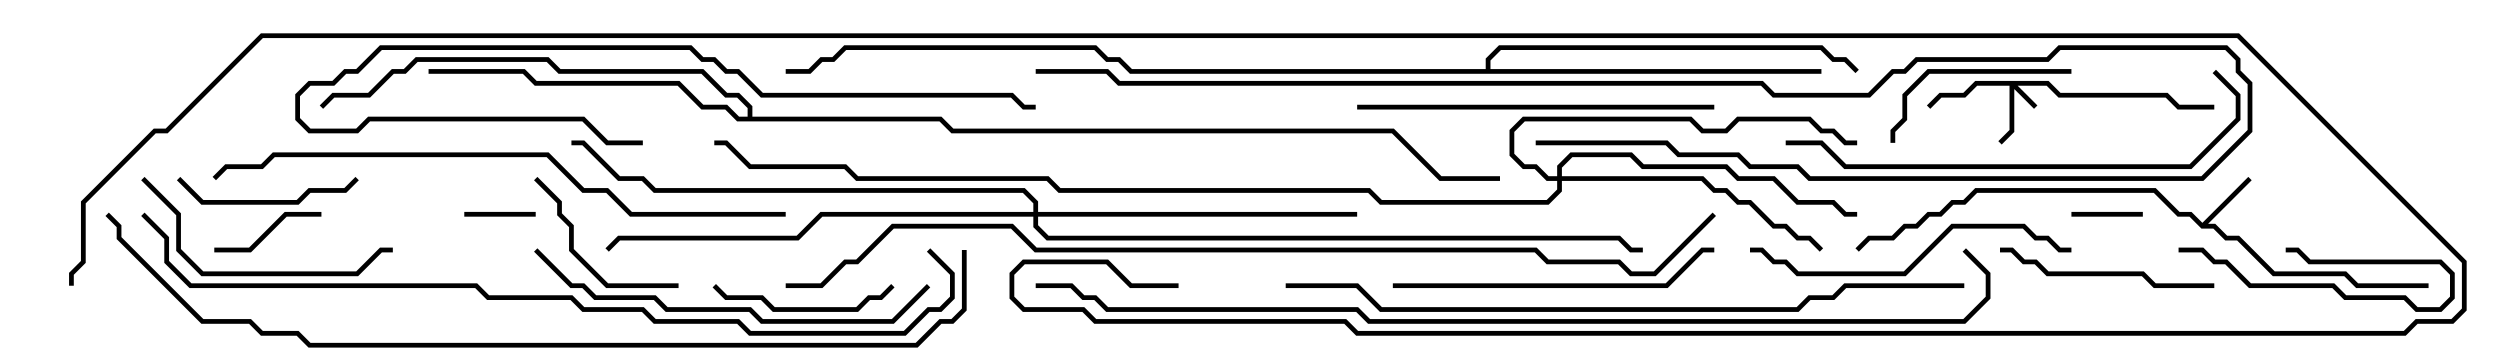 <svg version="1.1" width="105" height="15" xmlns="http://www.w3.org/2000/svg"><path d="M92.5,9.359L94.429,7.429L94.571,7.571L92.741,9.4L93.041,9.4L93.541,9.9L94.041,9.9L95.541,11.4L98.541,11.4L99.041,11.9L102,11.9L102,12.1L98.959,12.1L98.459,11.6L95.459,11.6L93.959,10.1L93.459,10.1L92.959,9.6L92.459,9.6L91.959,9.1L91.459,9.1L90.459,8.1L83.041,8.1L82.541,8.6L82.041,8.6L81.541,9.1L81.041,9.1L80.541,9.6L80.041,9.6L79.541,10.1L78.541,10.1L78.071,10.571L77.929,10.429L78.459,9.9L79.459,9.9L79.959,9.4L80.459,9.4L80.959,8.9L81.459,8.9L81.959,8.4L82.459,8.4L82.959,7.9L90.541,7.9L91.541,8.9L92.041,8.9z" stroke="none"/><path d="M31.4,4.9L31.4,4.541L30.959,4.1L30.459,4.1L29.459,3.1L23.459,3.1L22.959,2.6L17.541,2.6L17.041,3.1L16.541,3.1L15.541,4.1L14.041,4.1L13.571,4.571L13.429,4.429L13.959,3.9L15.459,3.9L16.459,2.9L16.959,2.9L17.459,2.4L23.041,2.4L23.541,2.9L29.541,2.9L30.541,3.9L31.041,3.9L31.6,4.459L31.6,4.9L39.541,4.9L40.041,5.4L58.541,5.4L60.541,7.4L63,7.4L63,7.6L60.459,7.6L58.459,5.6L39.959,5.6L39.459,5.1L30.959,5.1L30.459,4.6L29.459,4.6L28.459,3.6L22.459,3.6L21.959,3.1L18,3.1L18,2.9L22.041,2.9L22.541,3.4L28.541,3.4L29.541,4.4L30.541,4.4L31.041,4.9z" stroke="none"/><path d="M62.4,2.9L62.4,2.459L62.959,1.9L76.541,1.9L77.041,2.4L77.541,2.4L78.071,2.929L77.929,3.071L77.459,2.6L76.959,2.6L76.459,2.1L63.041,2.1L62.6,2.541L62.6,2.9L76.5,2.9L76.5,3.1L47.459,3.1L46.959,2.6L46.459,2.6L45.959,2.1L35.541,2.1L35.041,2.6L34.541,2.6L34.041,3.1L33,3.1L33,2.9L33.959,2.9L34.459,2.4L34.959,2.4L35.459,1.9L46.041,1.9L46.541,2.4L47.041,2.4L47.541,2.9z" stroke="none"/><path d="M86.041,3.4L86.541,3.9L91.041,3.9L91.541,4.4L93,4.4L93,4.6L91.459,4.6L90.959,4.1L86.459,4.1L85.959,3.6L84.741,3.6L85.571,4.429L85.429,4.571L84.6,3.741L84.6,5.541L84.071,6.071L83.929,5.929L84.4,5.459L84.4,3.6L83.041,3.6L82.541,4.1L81.541,4.1L81.071,4.571L80.929,4.429L81.459,3.9L82.459,3.9L82.959,3.4z" stroke="none"/><path d="M65.4,7.4L65.4,6.959L65.959,6.4L68.541,6.4L69.041,6.9L72.541,6.9L73.041,7.4L74.541,7.4L75.541,8.4L77.041,8.4L77.541,8.9L78,8.9L78,9.1L77.459,9.1L76.959,8.6L75.459,8.6L74.459,7.6L72.959,7.6L72.459,7.1L68.959,7.1L68.459,6.6L66.041,6.6L65.6,7.041L65.6,7.4L71.541,7.4L72.041,7.9L72.541,7.9L73.041,8.4L73.541,8.4L74.541,9.4L75.041,9.4L75.541,9.9L76.041,9.9L76.571,10.429L76.429,10.571L75.959,10.1L75.459,10.1L74.959,9.6L74.459,9.6L73.459,8.6L72.959,8.6L72.459,8.1L71.959,8.1L71.459,7.6L65.6,7.6L65.6,8.041L65.041,8.6L57.959,8.6L57.459,8.1L44.459,8.1L43.959,7.6L35.959,7.6L35.459,7.1L31.459,7.1L30.459,6.1L30,6.1L30,5.9L30.541,5.9L31.541,6.9L35.541,6.9L36.041,7.4L44.041,7.4L44.541,7.9L57.541,7.9L58.041,8.4L64.959,8.4L65.4,7.959L65.4,7.6L64.959,7.6L64.459,7.1L63.959,7.1L63.4,6.541L63.4,5.459L63.959,4.9L71.041,4.9L71.541,5.4L72.459,5.4L72.959,4.9L76.041,4.9L76.541,5.4L77.041,5.4L77.541,5.9L78,5.9L78,6.1L77.459,6.1L76.959,5.6L76.459,5.6L75.959,5.1L73.041,5.1L72.541,5.6L71.459,5.6L70.959,5.1L64.041,5.1L63.6,5.541L63.6,6.459L64.041,6.9L64.541,6.9L65.041,7.4z" stroke="none"/><path d="M43.4,8.9L43.4,8.541L42.959,8.1L27.459,8.1L26.959,7.6L25.959,7.6L24.459,6.1L24,6.1L24,5.9L24.541,5.9L26.041,7.4L27.041,7.4L27.541,7.9L43.041,7.9L43.6,8.459L43.6,8.9L57,8.9L57,9.1L43.6,9.1L43.6,9.459L44.041,9.9L68.041,9.9L68.541,10.4L69,10.4L69,10.6L68.459,10.6L67.959,10.1L43.959,10.1L43.4,9.541L43.4,9.1L34.541,9.1L33.541,10.1L26.041,10.1L25.571,10.571L25.429,10.429L25.959,9.9L33.459,9.9L34.459,8.9z" stroke="none"/><path d="M87,9.1L87,8.9L90,8.9L90,9.1z" stroke="none"/><path d="M19.5,9.1L19.5,8.9L22.5,8.9L22.5,9.1z" stroke="none"/><path d="M91.5,10.6L91.5,10.4L92.541,10.4L93.041,10.9L93.541,10.9L94.541,11.9L98.041,11.9L98.541,12.4L101.041,12.4L101.541,12.9L102.459,12.9L102.9,12.459L102.9,11.541L102.459,11.1L96.959,11.1L96.459,10.6L96,10.6L96,10.4L96.541,10.4L97.041,10.9L102.541,10.9L103.1,11.459L103.1,12.541L102.541,13.1L101.459,13.1L100.959,12.6L98.459,12.6L97.959,12.1L94.459,12.1L93.459,11.1L92.959,11.1L92.459,10.6z" stroke="none"/><path d="M9,10.6L9,10.4L10.459,10.4L11.959,8.9L13.5,8.9L13.5,9.1L12.041,9.1L10.541,10.6z" stroke="none"/><path d="M7.429,7.571L7.571,7.429L8.541,8.4L12.459,8.4L12.959,7.9L14.459,7.9L14.929,7.429L15.071,7.571L14.541,8.1L13.041,8.1L12.541,8.6L8.459,8.6z" stroke="none"/><path d="M28.5,11.9L28.5,12.1L25.459,12.1L23.9,10.541L23.9,9.541L23.4,9.041L23.4,8.541L22.429,7.571L22.571,7.429L23.6,8.459L23.6,8.959L24.1,9.459L24.1,10.459L25.541,11.9z" stroke="none"/><path d="M29.929,12.071L30.071,11.929L30.541,12.4L32.041,12.4L32.541,12.9L35.959,12.9L36.459,12.4L36.959,12.4L37.429,11.929L37.571,12.071L37.041,12.6L36.541,12.6L36.041,13.1L32.459,13.1L31.959,12.6L30.459,12.6z" stroke="none"/><path d="M87,2.9L87,3.1L81.041,3.1L80.1,4.041L80.1,5.041L79.6,5.541L79.6,6L79.4,6L79.4,5.459L79.9,4.959L79.9,3.959L80.959,2.9z" stroke="none"/><path d="M84,10.6L84,10.4L84.541,10.4L85.041,10.9L85.541,10.9L86.041,11.4L90.041,11.4L90.541,11.9L93,11.9L93,12.1L90.459,12.1L89.959,11.6L85.959,11.6L85.459,11.1L84.959,11.1L84.459,10.6z" stroke="none"/><path d="M5.929,7.571L6.071,7.429L7.6,8.959L7.6,10.459L8.541,11.4L14.959,11.4L15.959,10.4L16.5,10.4L16.5,10.6L16.041,10.6L15.041,11.6L8.459,11.6L7.4,10.541L7.4,9.041z" stroke="none"/><path d="M73.5,10.6L73.5,10.4L74.041,10.4L74.541,10.9L75.041,10.9L75.541,11.4L79.959,11.4L81.959,9.4L85.041,9.4L85.541,9.9L86.041,9.9L86.541,10.4L87,10.4L87,10.6L86.459,10.6L85.959,10.1L85.459,10.1L84.959,9.6L82.041,9.6L80.041,11.6L75.459,11.6L74.959,11.1L74.459,11.1L73.959,10.6z" stroke="none"/><path d="M58.5,12.1L58.5,11.9L69.959,11.9L71.459,10.4L72,10.4L72,10.6L71.541,10.6L70.041,12.1z" stroke="none"/><path d="M57,4.6L57,4.4L72,4.4L72,4.6z" stroke="none"/><path d="M27,5.9L27,6.1L25.459,6.1L24.459,5.1L15.541,5.1L15.041,5.6L12.959,5.6L12.4,5.041L12.4,3.959L12.959,3.4L13.959,3.4L14.459,2.9L14.959,2.9L15.959,1.9L29.041,1.9L29.541,2.4L30.041,2.4L30.541,2.9L31.041,2.9L32.041,3.9L42.541,3.9L43.041,4.4L43.5,4.4L43.5,4.6L42.959,4.6L42.459,4.1L31.959,4.1L30.959,3.1L30.459,3.1L29.959,2.6L29.459,2.6L28.959,2.1L16.041,2.1L15.041,3.1L14.541,3.1L14.041,3.6L13.041,3.6L12.6,4.041L12.6,4.959L13.041,5.4L14.959,5.4L15.459,4.9L24.541,4.9L25.541,5.9z" stroke="none"/><path d="M22.429,10.571L22.571,10.429L24.041,11.9L24.541,11.9L25.041,12.4L27.541,12.4L28.041,12.9L31.541,12.9L32.041,13.4L37.459,13.4L38.929,11.929L39.071,12.071L37.541,13.6L31.959,13.6L31.459,13.1L27.959,13.1L27.459,12.6L24.959,12.6L24.459,12.1L23.959,12.1z" stroke="none"/><path d="M75,6.1L75,5.9L76.541,5.9L77.541,6.9L91.959,6.9L93.9,4.959L93.9,4.041L92.929,3.071L93.071,2.929L94.1,3.959L94.1,5.041L92.041,7.1L77.459,7.1L76.459,6.1z" stroke="none"/><path d="M43.5,3.1L43.5,2.9L46.541,2.9L47.041,3.4L74.041,3.4L74.541,3.9L78.459,3.9L79.459,2.9L79.959,2.9L80.459,2.4L85.959,2.4L86.459,1.9L93.541,1.9L94.1,2.459L94.1,2.959L94.6,3.459L94.6,5.541L92.541,7.6L75.959,7.6L75.459,7.1L73.459,7.1L72.959,6.6L70.459,6.6L69.959,6.1L64.5,6.1L64.5,5.9L70.041,5.9L70.541,6.4L73.041,6.4L73.541,6.9L75.541,6.9L76.041,7.4L92.459,7.4L94.4,5.459L94.4,3.541L93.9,3.041L93.9,2.541L93.459,2.1L86.541,2.1L86.041,2.6L80.541,2.6L80.041,3.1L79.541,3.1L78.541,4.1L74.459,4.1L73.959,3.6L46.959,3.6L46.459,3.1z" stroke="none"/><path d="M33,8.9L33,9.1L26.459,9.1L25.459,8.1L24.459,8.1L22.959,6.6L11.541,6.6L11.041,7.1L9.541,7.1L9.071,7.571L8.929,7.429L9.459,6.9L10.959,6.9L11.459,6.4L23.041,6.4L24.541,7.9L25.541,7.9L26.541,8.9z" stroke="none"/><path d="M54,12.1L54,11.9L57.041,11.9L58.041,12.9L75.459,12.9L75.959,12.4L76.959,12.4L77.459,11.9L82.5,11.9L82.5,12.1L77.541,12.1L77.041,12.6L76.041,12.6L75.541,13.1L57.959,13.1L56.959,12.1z" stroke="none"/><path d="M5.929,9.071L6.071,8.929L7.1,9.959L7.1,10.959L8.041,11.9L20.041,11.9L20.541,12.4L24.041,12.4L24.541,12.9L27.041,12.9L27.541,13.4L31.041,13.4L31.541,13.9L37.959,13.9L38.959,12.9L39.459,12.9L39.9,12.459L39.9,11.541L38.929,10.571L39.071,10.429L40.1,11.459L40.1,12.541L39.541,13.1L39.041,13.1L38.041,14.1L31.459,14.1L30.959,13.6L27.459,13.6L26.959,13.1L24.459,13.1L23.959,12.6L20.459,12.6L19.959,12.1L7.959,12.1L6.9,11.041L6.9,10.041z" stroke="none"/><path d="M40.4,10.5L40.6,10.5L40.6,13.041L40.041,13.6L39.541,13.6L38.541,14.6L12.959,14.6L12.459,14.1L10.959,14.1L10.459,13.6L8.459,13.6L4.9,10.041L4.9,9.541L4.429,9.071L4.571,8.929L5.1,9.459L5.1,9.959L8.541,13.4L10.541,13.4L11.041,13.9L12.541,13.9L13.041,14.4L38.459,14.4L39.459,13.4L39.959,13.4L40.4,12.959z" stroke="none"/><path d="M43.5,12.1L43.5,11.9L45.041,11.9L45.541,12.4L46.041,12.4L46.541,12.9L57.041,12.9L57.541,13.4L82.459,13.4L83.4,12.459L83.4,11.541L82.429,10.571L82.571,10.429L83.6,11.459L83.6,12.541L82.541,13.6L57.459,13.6L56.959,13.1L46.459,13.1L45.959,12.6L45.459,12.6L44.959,12.1z" stroke="none"/><path d="M33,12.1L33,11.9L34.459,11.9L35.459,10.9L35.959,10.9L37.459,9.4L42.541,9.4L43.541,10.4L64.541,10.4L65.041,10.9L68.041,10.9L68.541,11.4L69.459,11.4L71.929,8.929L72.071,9.071L69.541,11.6L68.459,11.6L67.959,11.1L64.959,11.1L64.459,10.6L43.459,10.6L42.459,9.6L37.541,9.6L36.041,11.1L35.541,11.1L34.541,12.1z" stroke="none"/><path d="M49.5,11.9L49.5,12.1L47.459,12.1L46.459,11.1L43.041,11.1L42.6,11.541L42.6,12.459L43.041,12.9L45.541,12.9L46.041,13.4L56.541,13.4L57.041,13.9L100.959,13.9L101.459,13.4L102.959,13.4L103.4,12.959L103.4,11.041L93.959,1.6L11.041,1.6L7.041,5.6L6.541,5.6L3.6,8.541L3.6,11.041L3.1,11.541L3.1,12L2.9,12L2.9,11.459L3.4,10.959L3.4,8.459L6.459,5.4L6.959,5.4L10.959,1.4L94.041,1.4L103.6,10.959L103.6,13.041L103.041,13.6L101.541,13.6L101.041,14.1L56.959,14.1L56.459,13.6L45.959,13.6L45.459,13.1L42.959,13.1L42.4,12.541L42.4,11.459L42.959,10.9L46.541,10.9L47.541,11.9z" stroke="none"/></svg>